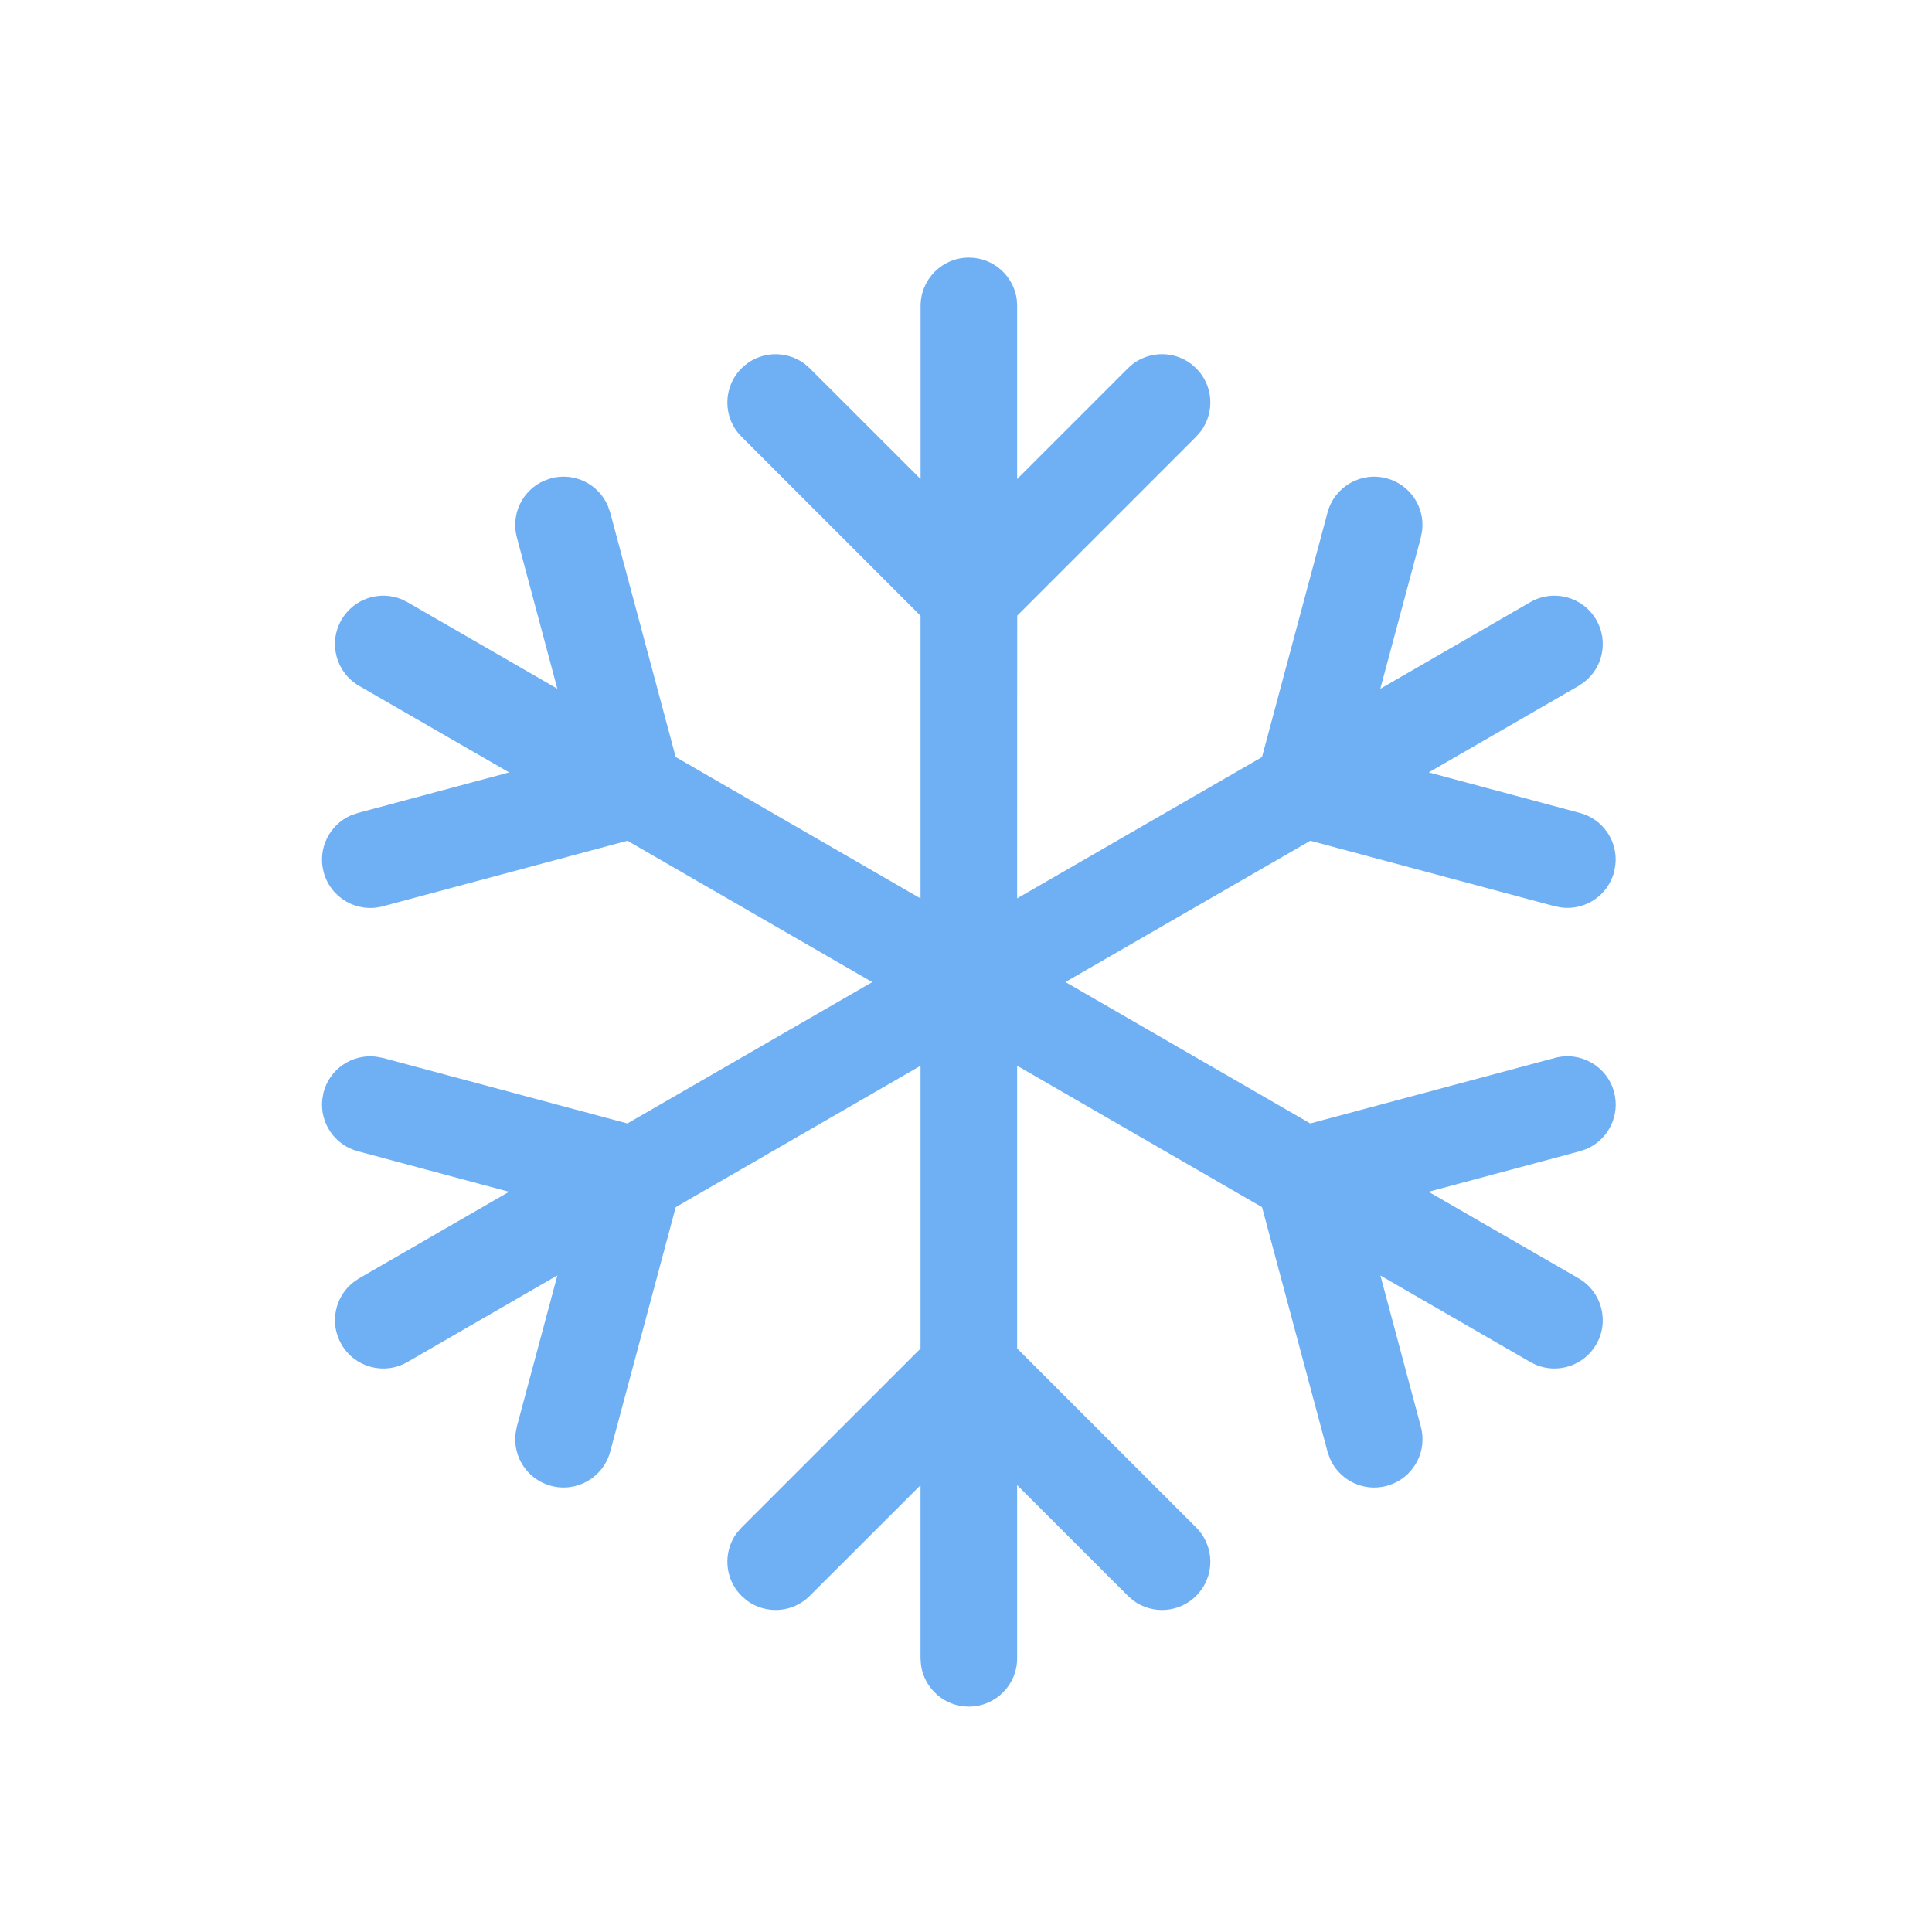 <svg xmlns="http://www.w3.org/2000/svg" width="30" height="30" viewBox="0 0 30 30">
    <g fill="none" fill-rule="evenodd">
        <path d="M0 0H30V30H0z"/>
        <path fill="#6FAFF3" fill-rule="nonzero" d="M15.044 4c.38 0 .694.282.744.648l.006.102v2.689l1.72-1.72c.266-.266.683-.29.977-.072l.084.073c.266.266.29.683.072.976l-.072.084-2.78 2.78-.001 4.39 3.802-2.194 1.018-3.798c.107-.4.519-.638.919-.53.363.097.593.446.55.809l-.02.109-.63 2.35 2.33-1.346c.358-.207.817-.084 1.024.275.19.329.103.742-.19.968l-.084.057-2.328 1.344 2.348.63c.363.097.593.446.55.809l-.02.11c-.097.363-.446.592-.81.55l-.108-.02-3.798-1.018-3.803 2.194 3.802 2.196 3.799-1.018c.4-.107.81.13.918.53.098.365-.09.737-.425.883l-.105.036-2.35.63 2.33 1.344c.358.208.481.666.274 1.025-.19.329-.59.46-.933.32l-.091-.045-2.328-1.344.628 2.348c.098.364-.09.737-.425.882l-.105.037c-.364.097-.737-.09-.882-.426l-.037-.105-1.017-3.797-3.803-2.197v4.391l2.78 2.78c.294.294.294.768 0 1.061-.266.267-.682.29-.976.073l-.084-.073-1.72-1.72v2.69c0 .414-.335.75-.75.75-.38 0-.693-.282-.743-.648l-.007-.102v-2.688l-1.72 1.718c-.266.267-.682.29-.976.073l-.084-.073c-.266-.266-.29-.683-.073-.976l.073-.084 2.78-2.78v-4.391l-3.801 2.195-1.018 3.798c-.108.4-.519.638-.919.53-.364-.097-.593-.446-.551-.809l.02-.109.63-2.35-2.329 1.346c-.359.207-.817.084-1.024-.275-.19-.329-.103-.742.19-.968l.084-.057 2.328-1.344-2.348-.63c-.364-.097-.593-.446-.551-.809l.02-.11c.098-.363.447-.592.81-.55l.11.02 3.797 1.018 3.802-2.195-3.801-2.195-3.799 1.018c-.4.107-.811-.13-.918-.53-.098-.365.09-.737.425-.883l.105-.036 2.35-.63-2.33-1.344c-.359-.208-.481-.666-.274-1.025.19-.329.59-.46.933-.32l.091.045 2.328 1.344-.628-2.348c-.098-.364.09-.737.425-.882l.105-.037c.364-.097.737.09.882.426l.037.105 1.017 3.797 3.802 2.196v-4.39l-2.78-2.78c-.293-.294-.293-.768 0-1.061.266-.267.683-.29.977-.073l.084.073 1.72 1.719V4.75c0-.414.335-.75.75-.75z"/>
    </g>
</svg>
